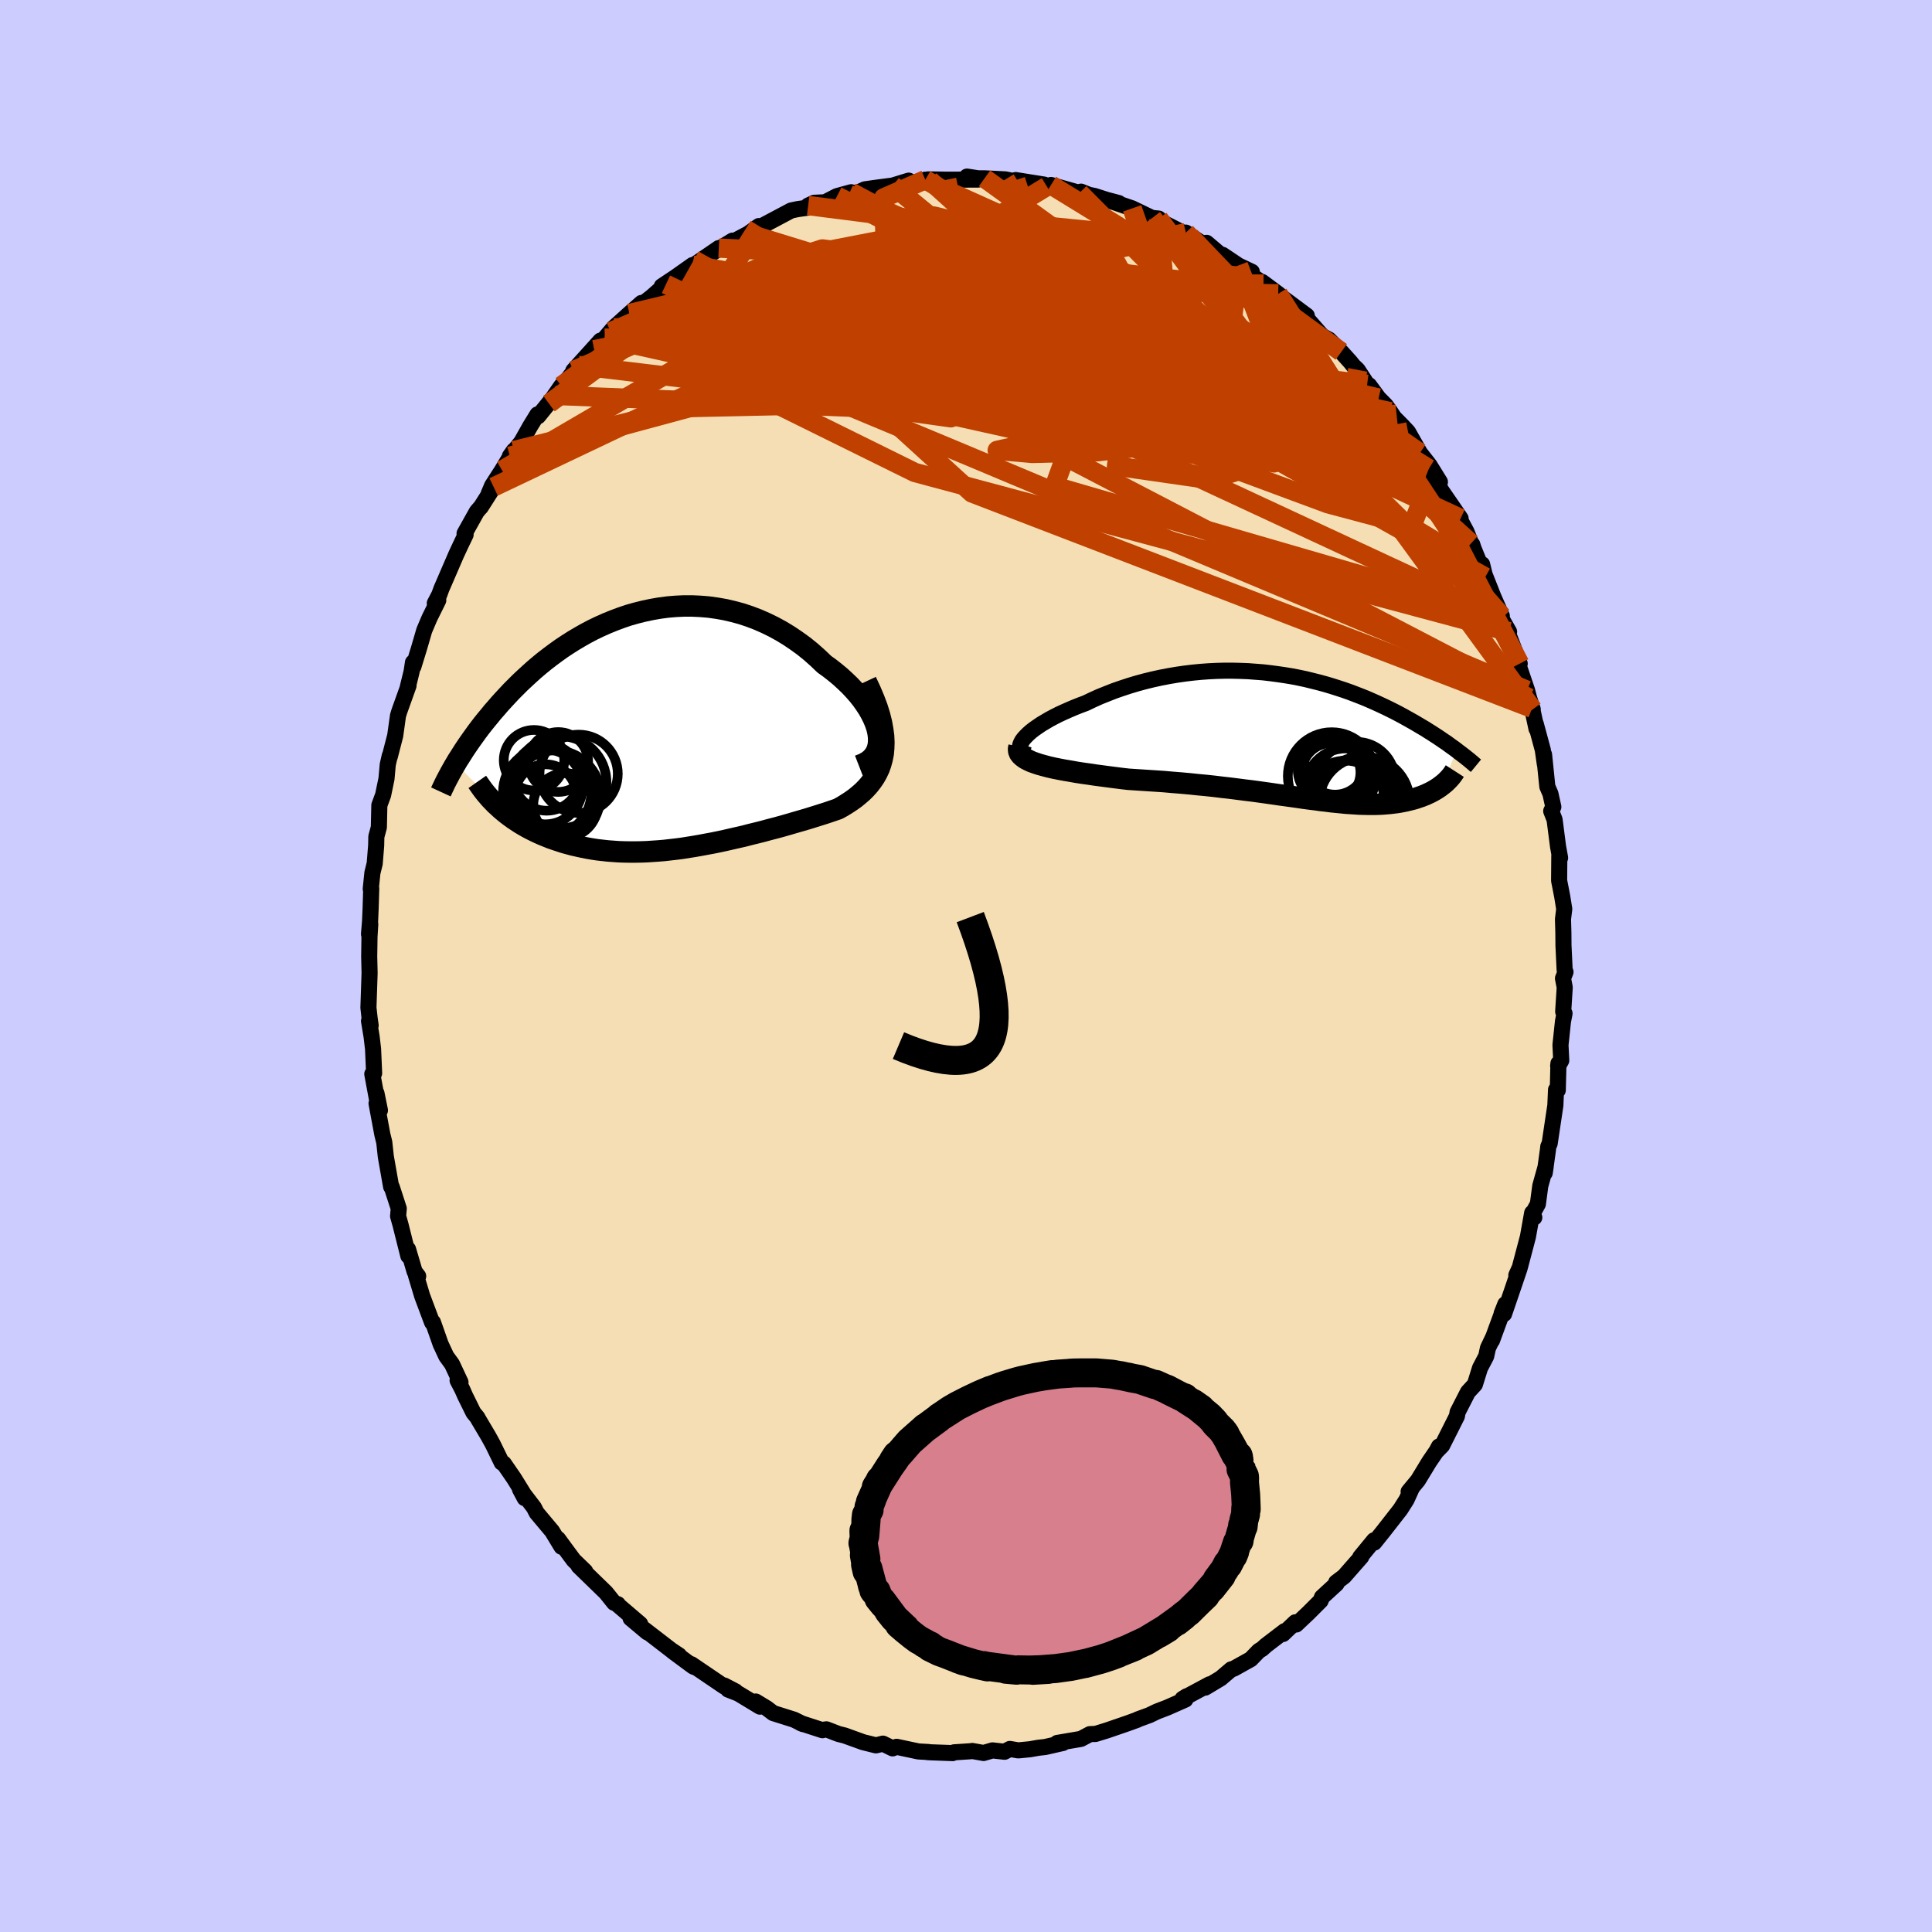 <svg xmlns="http://www.w3.org/2000/svg" width="500" height="500" viewBox="-100 -100 200 200"><defs><clipPath id="c"><path d="m23.05.08-.11-.47-.16-.48-.2-.48-.24-.49-.28-.5-.32-.49-.35-.5-.39-.49-.42-.48-.45-.48-.48-.46-.5-.46-.53-.44-.56-.44-.57-.41-.68-.65-.71-.63-.73-.59-.76-.55-.77-.52-.79-.48-.8-.44-.82-.4-.82-.36-.84-.32-.84-.28-.85-.23-.86-.2-.85-.15-.86-.12-.85-.07-.86-.04h-.84l-.85.04-.83.07-.83.11-.81.14-.81.17-.8.2-.78.22-.77.26-.75.28-.74.3-.72.32-.71.34-.69.36-.67.38-.66.39-.63.4-.62.41-.6.43-.58.43-.57.44-.54.44-.53.45-.5.45-.49.45-.48.45-.45.45-.44.44-.42.45-.41.44-.39.43-.37.43-.37.42-.34.42-.34.41-.33.41-.31.4-.3.4-.28.39-.28.39-.26.37-.26.38-.24.36-.23.36-.22.35-.22.34-.2.34 4.7 4.74.3.25.32.26.32.24.33.24.35.23.35.23.37.22.37.21.38.2.4.2.4.19.41.18.42.17.42.17.44.15.45.15.46.15.47.13.48.13.49.11.5.11.5.1.52.09.53.08.53.06.54.06.55.04.56.04.56.02.58.01h.57l.59-.01.59-.02.6-.04.6-.04.61-.05.61-.07.62-.07.62-.08.63-.1.63-.1.63-.11.64-.12.65-.12.64-.13.65-.14.65-.15.66-.15.66-.15.65-.17.66-.16.67-.17.66-.18.66-.17.66-.18.66-.19.65-.19.66-.19.65-.19.64-.2.64-.2.63-.2.62-.21.61-.21.47-.26.45-.28.43-.28.42-.3.39-.32.38-.33.35-.35.33-.37.3-.39.28-.41.24-.43.22-.46.17-.48.14-.51.11-.55"/></clipPath><clipPath id="b"><path d="m-28.26.17.21-.23.25-.25.28-.25.32-.25.36-.25.38-.26.42-.25.44-.26.47-.25.49-.25.52-.24.54-.24.56-.24.58-.23.59-.22.71-.34.73-.33.75-.3.76-.3.78-.27.79-.26.8-.24.81-.22.82-.2.82-.18.83-.16.83-.14.83-.12.83-.1.83-.08.83-.06.82-.04.82-.02h.81l.81.02.79.03.79.06.78.06.77.09.75.1.75.11.73.12.72.14.7.15.69.17.68.17.66.18.64.19.63.2.61.2.6.21.58.22.57.22.55.22.53.23.52.23.5.23.49.23.47.23.46.23.44.23.43.23.41.23.41.23.39.22.37.22.37.22.36.21.34.22.34.21.32.21.31.2.31.21.29.2.29.19.27.2.26.19.26.18.25.19-1.43 3.56-.17.13-.17.13-.18.12-.19.12-.2.12-.2.11-.21.11-.22.1-.23.11-.23.09-.25.1-.25.08-.25.09-.27.08-.27.07-.29.07-.29.07-.3.06-.32.06-.32.05-.33.04-.34.04-.36.03-.36.03-.37.02-.39.01h-.81l-.42-.01-.43-.01-.45-.03-.46-.03-.47-.03-.49-.05-.5-.05-.52-.05-.53-.07-.55-.06-.56-.08-.58-.07-.6-.08-.61-.09-.63-.09-.65-.09-.67-.09-.68-.1-.7-.1-.72-.1-.73-.1-.75-.09-.77-.1-.79-.1-.8-.09-.82-.1-.84-.09-.85-.08-.86-.09-.88-.08-.89-.07-.9-.08-.9-.06-.92-.06-.92-.06-.92-.06-.7-.08-.7-.09-.7-.09-.68-.09-.68-.09-.66-.1-.65-.09-.64-.1-.61-.11-.6-.1-.58-.11-.55-.11-.52-.12-.49-.13-.47-.13"/></clipPath><filter id="a"><feTurbulence baseFrequency=".05" numOctaves="3" result="noise" type="noise"/><feDisplacementMap in="SourceGraphic" in2="noise" scale="2"/></filter></defs><rect width="100%" height="100%" x="-100" y="-100" fill="#CCF"/><path fill="wheat" stroke="#000" stroke-linejoin="round" stroke-width="1.667" d="m62.06.62-.26.66.18.94-.16 2.5.14.19-.16.82-.26 2.45.08 1.6-.32.57.03-.27-.07 2.78-.18-.05-.07 1.62-.59 3.95-.14.3-.04.37-.33 2.37.1-.66-.56 2-.25 1.88-.61 1.11.24.28-.22-.47-.44 2.47-.84 3.18-.36.8.33-.69-.62 1.83-.98 2.87-.25-.05.38-.96-1.38 3.76.11-.32-.53 1.11-.18.84-.64 1.22-.53 1.7-.72.78-1.07 2.09-.07.41-1.53 3.04-.6.61.27-.51-.18.37-.82 1.2-1.18 1.94-.96 1.16.31-.32-.52 1.15-.64 1.01-1.85 2.37.11-.14-.97 1.21-.02-.24-1.43 1.74.11-.03-1.78 2.03-.82.62.04.14-1.51 1.39-.14.37L35.42 67l-1.24 1.17-.09-.23-1.27 1.21.17-.3-1.95 1.49-.37.34-.36.22-.83.86-1.78.99-.24.06-1.09.93-1.6.96.44-.34-2.79 1.5.44-.27-.15.35-1.88.83-1.07.41-.77.37-1.2.44-.05.04-.96.35-2.18.75-1.2.37h-.14l-.44.02-.92.49-2.46.42h.6l-1.85.42-.71.08-.85.15-1.22.12-.87-.15-.55.29-1.25-.14-.92.27-1.17-.21-.21.03-1.67.11-.15.08-2.25-.08-.36-.02.13-.01-1.06-.06-2.26-.48-.42.16-1-.49-.72.18-1.33-.33-1.91-.69-.64-.16-1.25-.48-.34.05-.07.04-2.25-.73.24.1-.93-.46-2.16-.68-.67-.51-1.14-.69.44.53-2.23-1.35-1.07-.42.77.19-1.17-.61-.01.1-3.39-2.3.31.29-.13-.06-2.11-1.56.66.41-.8-.53-2.83-2.18.34.33-1.73-1.45.99.58-2.33-1.99.02-.05-.39-.15-.84-1.05-2.83-2.75.68.54-1.19-1.15-.77-1.04-.85-1.16.36.81-.97-1.6-1.61-1.92-.28-.55-1.44-1.88.49.92-.04-.32-1.07-1.73-1.06-1.54-.21-.09-.93-1.91-.47-.85-1.02-1.72-.1-.19-.41-.5-.86-1.74-.3-.68-.48-.92.3.19-.88-1.88-.59-.81-.59-1.27-.79-2.25-.09.02-1.03-2.75-.65-2.17.24.13-.37-.48-.68-2.31-.04.1.07.59-.81-3.23-.25-.89.07-.78-.72-2.22-.07-.04-.55-3.12-.16-1.48-.2-.81-.6-3.21.35.71-.36-1.77.07.71-.5-2.7.19-.08-.11-2.5-.15-1.28-.27-1.63.17.46-.1-.68-.13-1.16.12-3.58-.04-1.69.03-2.07.08-1.3-.13 1.03.11-1.33.06-1.4.06-2-.05.05.17-1.66.24-.97.15-1.86.02-.93.26-.96.05-2.28.39-1.06.35-1.69.13-1.46.21-.92v.1l.56-2.17.29-2.07.13-.43.96-2.68-.08.17.4-1.63.14-.94.04.44.57-1.85.56-1.92.54-1.27.91-1.84-.36.31.46-.88.23-.63 1.53-3.54.48-1.03.49-1.02-.11-.12 1.27-2.27.38-.44.03-.02 1.33-2.09-.51.7.35-.83 1.03-1.6 1.22-2.03-.41.58 1.19-1.48.93-1.65.74-1.2.07.19 1.75-2.16-.63.85 1.27-1.83.64-.66 1.12-1.46-.51.54 2.81-3.11-.64.95 1.69-1.86-.6.66.91-1.07 1.64-1.48 1.25-1.1.04.16 1.01-.79 1.48-1.3-.43.2 1.44-.96 1.74-1.23-.68.51.89-.55 2.51-1.72-1.22.84 2.64-1.61-.05.17 1.68-.89 1.1-.79.52.08-.08-.15 2.9-1.54.66-.14 1.05-.15.05-.22.63-.29 1.12-.05 1.24-.64 1.46-.4-.24.23 1.1-.27.56-.26 1.2-.17 1.68-.22 1.66-.51.05.25 1.94-.28-.27-.07.47.08-.18-.11 1.92.03 3.24-.01-1.14-.31 1.17.18h.65l2.16.11 1.84.38-.78-.31 2.95.47.28.19.43-.15.93.25 2.02.57.16-.13.82.33.59.12 1.4.45 1.09.28-1.05-.28 2.44.83 2.09 1.01v-.02l.66.07.34.36 2.93 1.49-.46-.4 1.68 1.12.47-.06 1.65 1.4v-.16l1.64 1.1 1.39.66-1.34-.54 2.08 1.45.47.36-.14-.22 1.66 1.23.49.42 2.47 1.84-.88-.44 1.1.97 1.15 1.31.26.28.67.36 1.27 1.27.93 1.03.33.41.44.42.98 1.5.2.09.98 1.33.76.77.46.65.39.59.85.86.59.63 1.23 2.17 1 1.28 1.07 1.73-1.15-1.37 1.33 2.3 1.96 2.85-.15-.05.76 1.42.48 1.21.12.11.14.43 1.2 2.95-.32-1.32.12.71 1.03 2.61.89 2.03-.02.28.77 1.35-.08.23 1.18 3.07-.79-1.82 1.55 4.58.21.8.38 1.17-.07-.11.46 2.13-.08-.52.73 2.7.21 1.47-.08-.99.34 3.32.32.74.3 1.36-.22.43.35.89.36 2.79.21 1.16-.08-.24-.02 2.6.32 1.64.21 1.3-.13 1.05.04 1.4.01 1.31.12 2.54.09.22-.26.66" filter="url(#a)"/><path fill="#fff" d="m-28.26.17.21-.23.25-.25.28-.25.32-.25.36-.25.38-.26.42-.25.44-.26.47-.25.49-.25.52-.24.54-.24.56-.24.58-.23.59-.22.71-.34.73-.33.75-.3.76-.3.78-.27.79-.26.8-.24.81-.22.82-.2.82-.18.83-.16.83-.14.83-.12.83-.1.83-.08.83-.06.82-.04.82-.02h.81l.81.02.79.03.79.06.78.06.77.09.75.1.75.11.73.12.72.14.7.15.69.17.68.17.66.18.64.19.63.2.61.2.6.21.58.22.57.22.55.22.53.23.52.23.5.23.49.23.47.23.46.23.44.23.43.23.41.23.41.23.39.22.37.22.37.22.36.21.34.22.34.21.32.21.31.2.31.21.29.2.29.19.27.2.26.19.26.18.25.19-1.43 3.56-.17.13-.17.13-.18.12-.19.12-.2.12-.2.11-.21.11-.22.1-.23.11-.23.09-.25.1-.25.08-.25.09-.27.08-.27.07-.29.07-.29.07-.3.06-.32.06-.32.05-.33.04-.34.04-.36.03-.36.03-.37.02-.39.01h-.81l-.42-.01-.43-.01-.45-.03-.46-.03-.47-.03-.49-.05-.5-.05-.52-.05-.53-.07-.55-.06-.56-.08-.58-.07-.6-.08-.61-.09-.63-.09-.65-.09-.67-.09-.68-.1-.7-.1-.72-.1-.73-.1-.75-.09-.77-.1-.79-.1-.8-.09-.82-.1-.84-.09-.85-.08-.86-.09-.88-.08-.89-.07-.9-.08-.9-.06-.92-.06-.92-.06-.92-.06-.7-.08-.7-.09-.7-.09-.68-.09-.68-.09-.66-.1-.65-.09-.64-.1-.61-.11-.6-.1-.58-.11-.55-.11-.52-.12-.49-.13-.47-.13" filter="url(#a)" transform="translate(34.24 -23.71)"/><path fill="#fff" d="m23.05.08-.11-.47-.16-.48-.2-.48-.24-.49-.28-.5-.32-.49-.35-.5-.39-.49-.42-.48-.45-.48-.48-.46-.5-.46-.53-.44-.56-.44-.57-.41-.68-.65-.71-.63-.73-.59-.76-.55-.77-.52-.79-.48-.8-.44-.82-.4-.82-.36-.84-.32-.84-.28-.85-.23-.86-.2-.85-.15-.86-.12-.85-.07-.86-.04h-.84l-.85.04-.83.07-.83.11-.81.14-.81.17-.8.2-.78.22-.77.26-.75.28-.74.3-.72.32-.71.34-.69.36-.67.38-.66.39-.63.4-.62.41-.6.43-.58.43-.57.44-.54.44-.53.45-.5.45-.49.45-.48.45-.45.45-.44.44-.42.45-.41.44-.39.43-.37.43-.37.42-.34.42-.34.41-.33.41-.31.4-.3.4-.28.39-.28.39-.26.37-.26.38-.24.36-.23.36-.22.35-.22.34-.2.34 4.7 4.74.3.25.32.26.32.24.33.24.35.23.35.23.37.22.37.21.38.2.4.2.4.19.41.18.42.17.42.17.44.15.45.15.46.15.47.13.48.13.49.11.5.11.5.1.52.09.53.08.53.06.54.06.55.04.56.04.56.02.58.01h.57l.59-.01.59-.02.6-.04.6-.04.61-.05.61-.07.62-.07.62-.08.63-.1.63-.1.63-.11.64-.12.65-.12.64-.13.65-.14.65-.15.66-.15.66-.15.65-.17.66-.16.67-.17.66-.18.66-.17.66-.18.66-.19.65-.19.66-.19.65-.19.64-.2.64-.2.63-.2.62-.21.61-.21.47-.26.45-.28.43-.28.42-.3.39-.32.38-.33.35-.35.33-.37.3-.39.28-.41.24-.43.22-.46.17-.48.14-.51.11-.55" filter="url(#a)" transform="translate(-32.16 -24.25)"/><g fill="none" stroke="#000" transform="translate(34.24 -23.71)"><path stroke-linejoin="round" stroke-width="1.667" d="m-27.69 1.88-.31-.09-.25-.11-.18-.13-.13-.16-.08-.17-.02-.18.03-.2.08-.21.12-.23.17-.23.21-.23.25-.25.28-.25.32-.25.36-.25.38-.26.42-.25.44-.26.47-.25.49-.25.52-.24.54-.24.56-.24.58-.23.59-.22.71-.34.73-.33.75-.3.76-.3.78-.27.79-.26.8-.24.81-.22.82-.2.82-.18.83-.16.83-.14.83-.12.83-.1.83-.08.83-.06.82-.04.82-.02h.81l.81.02.79.03.79.06.78.06.77.09.75.1.75.11.73.12.72.14.7.15.69.17.68.17.66.18.64.19.63.2.61.2.6.21.58.22.57.22.55.22.53.23.52.23.5.23.49.23.47.23.46.23.44.23.43.23.41.23.41.23.39.22.37.22.37.22.36.21.34.22.34.21.32.21.31.2.31.21.29.2.29.19.27.2.26.19.26.18.25.19.23.18.23.17.22.17.22.17.2.16.2.16.19.16.18.15.17.15.17.14" filter="url(#a)"/><path stroke-linejoin="round" stroke-width="2.222" d="m-28.75 1-.05.24.02.23.08.21.15.2.2.18.25.18.3.16.34.16.39.14.42.14.47.13.49.13.52.12.55.11.58.11.6.1.61.11.64.1.65.09.66.1.68.09.68.09.7.09.7.09.7.08.92.06.92.06.92.06.9.06.9.08.89.07.88.08.86.09.85.08.84.09.82.1.8.09.79.1.77.1.75.09.73.1.72.1.7.1.68.1.67.09.65.09.63.09.61.09.6.08.58.07.56.08.55.06.53.07.52.05.5.05.49.05.47.03.46.03.45.03.43.01.42.01h.81l.39-.01.37-.02.36-.03.36-.03.34-.04.33-.04.32-.05.32-.06.3-.06.29-.07.29-.07.27-.07.27-.08.25-.09.25-.08.25-.1.23-.09.23-.11.22-.1.21-.11.2-.11.2-.12.19-.12.18-.12.17-.13.17-.13.16-.13.15-.13.14-.14.14-.14.13-.14.12-.14.11-.14.11-.15.1-.15.09-.14" filter="url(#a)"/><circle cx="7.017" cy="6.729" r="4.672" clip-path="url(#b)" filter="url(#a)"/><circle cx="5.057" cy="6.429" r="3.984" clip-path="url(#b)" filter="url(#a)"/><circle cx="5.082" cy="5.429" r="4.244" clip-path="url(#b)" filter="url(#a)"/><circle cx="3.962" cy="2.784" r="3.188" clip-path="url(#b)" filter="url(#a)"/><circle cx="3.617" cy="4.049" r="4.54" clip-path="url(#b)" filter="url(#a)"/><circle cx="4.027" cy="3.634" r="3.636" clip-path="url(#b)" filter="url(#a)"/><circle cx="3.557" cy="3.669" r="3.038" clip-path="url(#b)" filter="url(#a)"/><circle cx="6.472" cy="6.289" r="4.188" clip-path="url(#b)" filter="url(#a)"/><circle cx="6.167" cy="4.529" r="4.02" clip-path="url(#b)" filter="url(#a)"/><circle cx="3.467" cy="3.374" r="3.368" clip-path="url(#b)" filter="url(#a)"/></g><g fill="none" stroke="#000" transform="translate(-32.16 -24.25)"><path stroke-linejoin="round" stroke-width="2.222" d="m21.07 3.51.49-.19.41-.23.35-.27.28-.31.22-.34.16-.37.1-.4.04-.42-.01-.44-.06-.46-.11-.47-.16-.48-.2-.48-.24-.49-.28-.5-.32-.49-.35-.5-.39-.49-.42-.48-.45-.48-.48-.46-.5-.46-.53-.44-.56-.44-.57-.41-.68-.65-.71-.63-.73-.59-.76-.55-.77-.52-.79-.48-.8-.44-.82-.4-.82-.36-.84-.32-.84-.28-.85-.23-.86-.2-.85-.15-.86-.12-.85-.07-.86-.04h-.84l-.85.04-.83.07-.83.11-.81.14-.81.17-.8.2-.78.22-.77.26-.75.28-.74.3-.72.32-.71.34-.69.36-.67.38-.66.39-.63.4-.62.41-.6.43-.58.43-.57.44-.54.44-.53.45-.5.45-.49.45-.48.45-.45.45-.44.44-.42.45-.41.44-.39.43-.37.43-.37.42-.34.42-.34.41-.33.41-.31.4-.3.4-.28.39-.28.39-.26.37-.26.38-.24.36-.23.36-.22.35-.22.34-.2.34-.19.32-.18.32-.18.32-.16.3-.16.3-.15.29-.14.28-.13.28-.13.27-.12.26" filter="url(#a)"/><path stroke-linejoin="round" stroke-width="2.222" d="m21.82-5.21.45.96.38.9.32.85.25.8.19.76.13.72.09.67.03.65-.02.6-.05.57-.11.55-.14.51-.17.48-.22.46-.24.43-.28.41-.3.39-.33.37-.35.35-.38.33-.39.32-.42.3-.43.28-.45.28-.47.26-.61.21-.62.21-.63.2-.64.2-.64.2-.65.19-.66.19-.65.19-.66.19-.66.18-.66.17-.66.18-.67.17-.66.16-.65.17-.66.15-.66.15-.65.15-.65.14-.64.13-.65.12-.64.12-.63.11-.63.1-.63.1-.62.08-.62.07-.61.07-.61.05-.6.04-.6.04-.59.02-.59.01h-.57l-.58-.01-.56-.02-.56-.04-.55-.04-.54-.06-.53-.06-.53-.08-.52-.09-.5-.1-.5-.11-.49-.11-.48-.13-.47-.13-.46-.15-.45-.15-.44-.15-.42-.17-.42-.17-.41-.18-.4-.19-.4-.2-.38-.2-.37-.21-.37-.22-.35-.23-.35-.23-.33-.24-.32-.24-.32-.26-.3-.25-.29-.27-.29-.26-.27-.28-.26-.27-.25-.29-.24-.28-.23-.29-.22-.3-.21-.3-.21-.3" filter="url(#a)"/><circle cx="-10.379" cy="6.632" r="4.706" clip-path="url(#c)" filter="url(#a)"/><circle cx="-12.559" cy="2.947" r="3.132" clip-path="url(#c)" filter="url(#a)"/><circle cx="-11.414" cy="5.702" r="3.884" clip-path="url(#c)" filter="url(#a)"/><circle cx="-9.829" cy="5.232" r="4.766" clip-path="url(#c)" filter="url(#a)"/><circle cx="-9.314" cy="7.617" r="3.326" clip-path="url(#c)" filter="url(#a)"/><circle cx="-10.054" cy="3.132" r="3.098" clip-path="url(#c)" filter="url(#a)"/><circle cx="-11.194" cy="6.252" r="4.572" clip-path="url(#c)" filter="url(#a)"/><circle cx="-11.359" cy="6.537" r="3.166" clip-path="url(#c)" filter="url(#a)"/><circle cx="-11.254" cy="4.737" r="3.438" clip-path="url(#c)" filter="url(#a)"/><circle cx="-7.939" cy="4.352" r="4.052" clip-path="url(#c)" filter="url(#a)"/></g><g fill="none" stroke="#C04000" stroke-linejoin="round" stroke-width="2"><path d="m-22.54-75.81 22.12 6.8 4.37 7.57 1.47 3.76 1.24.92 2.64-.4 2.43-1.69-.8-3.03-5.18-3.48-7.68-2.78-6.2-1.73-.71-1.19 6.67-1.05 12.41-.27 13.34 1.53 9.31 2.94 5.96 4.34" filter="url(#a)"/><path d="m-16.34-78.72 20.35 2.59 2.14 4.46 4.35 5.21 8.36 3.86L26-61.12l2-.8-3.73-2.3-7.42-2.73-8.05-2.14-6.09-.7-3.06 1.24-.19 3.23 2.28 4.76 4.33 5.06 4.4 3.24-.63-1.06L-.37-59.6l-11.4-8.86L8.37-80.7" filter="url(#a)"/><path d="m-47.22-52.77 22.03-5.95 23.31-.94 6.71-1.2-5.43-2.43-9.07-1.94-6.78-.45-1.59.85 4.14 1.58 8.67 1.87 10.76 1.95 10.02 1.84 6.84 1.36 2.24.43-2.65-.7-6.89-1.59-9.98-1.82-11.48-1.42-10.68-1.05-6.71-1.32.24-1.8 8.5.31 19.47 9.44 53.84 28.01" filter="url(#a)"/><path d="M-48.9-49.59-14.38-66l18.3-2.17 3.95.38-.7-.67-.27-1.7.63-1.78.59-1.07.03-.05-.47.87-.62 1.3-.38 1.14.28.62 1.32.3 2.55.83 3.52 2.41 3.19 4.36.13 4.91-5.97 2.27-10.24-3.03 1.32-5.61 41.15 5.32" filter="url(#a)"/><path d="M53.75-40.26 17.53-60.6 3.99-63.73 2.97-62.3l.73 1.59.48.72.59.09-.06-.36-1.88-.91-3.97-1.49-5.27-1.69-5.4-1.3-4.58-.41-3.01.5-.91.95 1.43.71 3.22-.05 3.63-.81 2.97-.95 3.51-.15L2.4-64.6l14.4 2.07 11.46-.88-16.51-16.62" filter="url(#a)"/><path d="m8.8-80.85 7.43 4.56-8.75.8-11.59.52-8.59 1.93-3.2 3.77 3.23 4.65 8.53 3.68L6.09-59.7l7.57-1.33 2.45-2.5-2.34-1.46-5.86 1.13-9.85 3.12-14.9 1.78-13.15-4.06 8.55-13.58" filter="url(#a)"/><path d="m-28.31-72.56 10.69 1.9L-7.29-63 4.7-58.69l10.59 1.44 7.13-.31 1.96-2.19-3.54-3.96-7.63-4.63-9.39-3.76-8.86-1.74-6.42.63-2.21 2.82 3.58 4.47 10.04 4.96 14.79 3.59 14.87.84 10.06-.66.88-4.52" filter="url(#a)"/><path d="m-28.31-72.56 49.77 18.43 10.42 2.05-5.63-2.7-10.07-2.1-8.01-.83-3.16-.46 1.32-.75 3.65-.89 3.7-.28 2.27.9.36 1.85-1.54 1.66-3.74.01-6.54-2.47-9.14-4.4-9.36-4.54-5.16-2.61 3.81 1.18 18.73 8.34 52.08 24.22" filter="url(#a)"/><path d="m32.32-69.58 9.08 14.3-6.22-3.92-8.89-5.52-7.1-3.15-4.17-.91-2.37.15-2.73.07-4.6-.46-6.45-.75-6.92-.52-5.49-.05-2.41.34 1.62.43 5.57.37 8.35.35 8.99.26 7.01-.17 2.73-1.1-2.66-2.1-7.68-2.18-11.41-.7-13.69 1.97-13.63 4.7-11.15 8.12" filter="url(#a)"/><path d="m19.95-77.37 12.01 16.11-1.25-.65 2.48 2.2 3.55 4.31-.42 2.92-6.4.21-10.64-1.92-10.71-2.77-6.76-2.62-1.17-2.03 3.05-1.45 4.26-1.05 2.81-.7-.12-.23-3.55.24-5.7.44-1.37.18 14.94.13 28.97 6.68" filter="url(#a)"/><path d="m-28.31-72.56 18.1 4.26 18.83 5.6 3.17.68-6.27-2.58-7.04-2.59-3.2-1.12 1.32.36 4.49 1.36 6.08 1.89 6.55 2.04 6.32 1.9 5.58 1.6 4.39 1.3 2.67 1.01.4.62-2.41.1-5.37-.42-7.65-.71-7.8-.47-4.13.29 3.98 1.32 13.09 1.55 11.41-2.71-14.91-20.16" filter="url(#a)"/><path d="m19.29-77.42 21.18 26.59-3.24-.55-10.09-6.49-8.06-4.74-5.9-2.34-5.49-.87-4.73.16-2.59 1.22-.5 2.03.11 2.05.41 1.05 2.88-.81 6.89-2.95 5.7-4.72-8.14-4.84-33.31-1.69" filter="url(#a)"/><path d="M-11.89-80.1 8.74-69.06l-4.18-2.57-3.02-3.74-.49-1.6.45.83.76 2.42.67 2.87-.13 2.33-1.5 1.32-2.67.31-2.71-.41-1.22-.65 1.54-.46 4.7.06 7.18.68 8.07 1.14 6.88 1.1 3.53.17-1.54-1.76-7.11-4.01-10.76-5.11-8.94-4.02L-2-81.4" filter="url(#a)"/><path d="m-38.48-63.79 34.71-7.46 14.33-1.86 1.68-1.92-1.66-.93-.74 1.08.71 2.97 1.56 4.04 2.06 4.08 2.46 3.22 2.55 1.62 2.09-.35 1.43-2 1.49-2.39 2.97-1.02 5.21 1.6 6.46 4.12 6 6 5.82 8.85 6.67 12.84" filter="url(#a)"/><path d="m-11.89-80.1.66.77 3.33 1.84 5.54 2.55 7.5 2.84 8.28 3.23 7.25 3.6 4.45 3.59 1.15 3.03-.8 2.18-.21 1.43 2.36 1.07 4.99 1.14 5.84 1.26 4.18.91.04-.46-7.58-3.24-22.32-6.7-50.16-3.93" filter="url(#a)"/><path d="m5.14-81.36 6.34 19.49-17.17 2.31-5.91-.35 6.1.42 9.84.7 7.97.1 5.01-.77 2.68-1.6.39-2.42-2.05-3.07-3.66-3.04-4-2.04-4.41-.57-5.09.81 2.52 3.21 39.01 9.39" filter="url(#a)"/><path d="M51.2-46.33 18.66-61.44l.27-4.63.91-2-1.84-.49-1.74.73.53 1.71 2.87 2.46 3.57 2.7 1.95 2.03-1.23.4-4.25-1.66-5.55-3.23-4.92-3.69-3.58-2.98-3.13-1.64-4.03-.36-5.07.42-4.22.58-.18.31 8.41.5 34.89.7" filter="url(#a)"/><path d="m-4.21-81.4-4.3 1.88.11 3.44 3.04 3.49 1.31 1.95-.49.12-.83-.77-1.12-.38-2.32.76-3.71 1.79-3.79 2.05-1.67 1.44 2.07.34 5.93-.58 8.25-.96 8.1-.76 5.6-.18 1.95.66-1.11 1.54-2.33 1.65-1.57-.54.05-5.36-12.7-11.5" filter="url(#a)"/><path d="m28.25-72.4-2.72 22.09-9.95-1.43.82-5.35 2.34-3.51-2.94-1.59-7.95-.45-8.85.21-6.43.44-3.42.17-.89-.01 2.87.63 9.03 1.58 13.43-.21 7.38-7.86-3.77-10.74" filter="url(#a)"/><path d="m19.95-77.37.59 7.3-9.99 3.41-2.62 2.95 2.51.23 3.69-1.67 3.31-1.19 2.2.6.13 1.97-2.68 1.98-5.04.92-5.65-.28-3.99-.75-.63-.33 3.18.52 6.23 1.12 7.58 1.07 6.59.47 2.98-.3-2.67-1.08-7.89-1.99-7.14-2.48 7.08-.15 29.27 11.93" filter="url(#a)"/><path d="m-4.21-81.4 31.6 18.44 7.07 5.24-5.88-1.77-8.71-3.12-5.85-2.85-2.09-2.5-.21-2.07-.56-1.39-2.04-.47-2.99.58-1.99 1.62 1.15 2.37 4.91 2.48 6.83 1.76 6.02.65 4.75.58 6.49 2.59 8.97 4.43 2.5-.46" filter="url(#a)"/><path d="M58.08-28.54-.26-53.01l-18.4-7.67 1.47-1.22 8.36 2.13 8.53 2.6 6.67 1.28 5.11-.36 3.93-1.55 2.28-2.19-.24-2.51-2.93-2.54-4.41-2.2-3.56-1.52-.2-.65 4.49.38 8.41 1.69 9.63 3.61 8.41 6.04 6.94 6.88-.76-7.21" filter="url(#a)"/><path d="M56.22-34.6-5.3-51.09l-14.2-7.01 6.63-3.04 10.11-.96 6.67-.73 3.33-1.31 1.89-1.49 1.43-.89.77-.14-.29.12-1.34-.17-1.99-.52-2.09-.45-1.55.03-.09.69 2.46 1.36 5.2 1.74 4.38.13-6.26-6.41-21.89-9.73" filter="url(#a)"/><path d="M58.67-26.57 40.95-50.83 25.77-65.01l-5.71-3.68.69 1.74 1.38 2.07-1.04.36-2.54-.48-1.05.43 2.32 2.01 4.82 2.58 4.45 1.25 1.61-1.47-1.37-3.83-2.38-4.29-1.5-2.58-.11.44 3.59 5.61 23.36 21.1" filter="url(#a)"/><path d="m55.47-36.23-6.76-7.65-14.66-8.88-15.76-6.97L6.62-62.9l-4.82-.21 1.76 1.17 5.56 1.47 6.11 1.46 4.81 1.6 3.01 1.85 1.19 1.72-.79.83-2.9-.84-4.66-2.74-5.93-3.9-7-3.38-7.63-.86-5.56 2.6 1.69 4.4 6.97.98-29.49-13.82" filter="url(#a)"/><path d="m-36.79-65.65 17.06-7.36 16.41-3.19 11.75.44 6.79 2.71 2.35 3.51-.69 3.17-1.95 2.34-1.7 1.56-.59 1.21.62 1.28 1.18 1.49.77 1.55-.3 1.31-1.28.76-1.57-.02-1.13-.92-.51-1.89-.53-2.91-1.84-3.87-4.56-4.51-7.93-3.96-10.43-1.28-11.62 3.69-16.68 12.32" filter="url(#a)"/><path d="m-34.84-67.54 27.6-3.66 21.7 4.25 7.47 1.48-4.01-2.29-9.68-3-11.01-1.35-9.86.57-7.03 1.36-2.65.95 2.69.08 7.49-.27 9.36.37 6.27 1.68-1.07 2.41-5.94 1.11 5.14-1.4 39.9 5.04" filter="url(#a)"/><path d="m-42.54-59.07 45.3 1.81-1.92-6.76-7.26-2.23.73 2.51 8.6 4.34 11.04 3.24 8.14.5 2.74-2.38-2.15-4.22-4.88-4.64-5.39-3.82-4.52-2.26-3.12-.5-1.44 1.15.7 2.5 3.33 3.48 5.98 4.01 7.52 3.97 6.48 3.18 1.49 1.26-8.15-1.53L.01-58.43l-28.99.63-17.83 4.45" filter="url(#a)"/><path d="M-37.39-64.99 15-53.33l12.55-1.79-1.36-1.83-5.41-.77-4.24-.81-1.82-1.75-.81-2.59-1.77-2.58-3.68-1.91-4.79-1.26-3.84-1.09-1.22-1.3 1.15-1.41 1.29-.99-.89.04-3.61 1.29-6.35 2.21-12.11 2.08-12.93.25" filter="url(#a)"/><path d="M58.6-26.68.61-48.97l-8.5-7.75 8.65-3.95 11.77-1.35 10.21.92 6.51 1.75 1.95.86-1.77-.75-3.28-1.69-2.7-1.32-1.49-.04-1.15 1.04-1.84 1-2.32-.18-1.53-1.43.08-1.16 1.41 1.23.49 1.3-24.69-20.3" filter="url(#a)"/><path d="M46.99-53.12 28.41-66.04l-9.03-1.24-3.41 1.81-.41.97.83-.16.29-.78-.71-1.02-.69-.84.5-.21 1.59.59 1.32 1.11-.1 1.35-.91 1.68.51 2.14 2.62 1.63-.97-1.42-17.23-5.61-40 1.05" filter="url(#a)"/><path d="m22.76-75.92 10.05 10.55-1.84 6.23-8.33 3.59-10.1 1.31-7.39.44-1.92.42 3.62.32 6.82-.18 7.13-.86 5.67-1.16 4.13-.76 3.37.16 3.07.9 2.45.85 1.15.02-.61-.95-2.63-1.61-5.61-2.45-10.69-4.28-17.4-5.79-21.93-2.18-22.42 9.72" filter="url(#a)"/><path d="m47.91-51.48-24.18-9.35 3.39 4.23-1.73 2.24-8.99-1.34-11.09-2.8-9.03-2.42-4.86-1.18-.34.09 3.04.92 4.31 1.1 3.54.65 1.75-.14.29-.81.2-.84 1.62-.11 3.64.81 4.63.86 3.46-.65.91-2.93-.2-3.66 1.78-1.14 1.77.77-19.9-14.36" filter="url(#a)"/><path d="m-38.48-63.79 33.14-4.75 21.96 5.94 5.66 3.05-3.06-1.21-3.12-2.46.08-1.37 1.79.29.93 1.29-.66 1.47-.64 1.39 1.6 1.53 4.36 1.71 4.95 1.29 2.04.01-2.86-1.45-6.89-1.95-10.03-2.07-18.04-4.28-29.21-.7" filter="url(#a)"/><path d="M55.47-36.23 9.16-49.67l2.96-8.13 5.58-5.71.06-5.2-2.16-4.01-1.65-1.96-1.44.08-2.68 1.33-4.18 1.48-4.28.69-2.94-.42-2.48-1.04-5.27-.4-9.98 1.56-10.28 2.84 2.77-4.92" filter="url(#a)"/><path d="M4.08-81.43 17.55-59.3l1.53 7.63 6.66 1.18 6.5-2.04 3.25-2.96-.53-3.2-4.04-3.41-6.95-3.15-8.7-1.89-8.39.07-5.42 1.68-.52 1.76 3.29-.05 2.3-2.4-3.47-2.84-4.73-1.2 24.43-5.8" filter="url(#a)"/><path d="m23.22-75.52 17.09 17.87 6.9 9.42-1.05 2.7-8.69-2.32-14.27-5.29-15.68-6.21-12.92-5.42-7.85-3.52-2.52-1.36 1.92.15 4.83.37 5.32-.64 2.74-1.85-2-1.82-6.21.3-9.91 4.91-28.95 16.91" filter="url(#a)"/><path d="M42.71-58.79 7.13-62.17 3.8-64.82l2.84-3.13 4.61-2.96 3.69-2.37.9-1.72-2.51-1.09-5.37-.53-6.51-.13-5.1-.1-1.55-.36 1.86-.43 1.82.45-4.79 2.81-28.53 6.84" filter="url(#a)"/><path d="m47.91-51.48-15.8-9.86-8.58-4.71-.87-.58.04 1.3-.97 1.57-1.53.56-1.96-1.12-2.82-2.63-3.8-3.29-4.13-2.96-3.35-1.93-1.55-.55.67.86 2.65 2.16 3.98 3.23 4.28 3.91 3.25 3.99.78 3.41-2.57 2.23-5.39.34-6.49-2.55-5.4-5.99L.23-70.7l30.57.11" filter="url(#a)"/><path d="M-40.14-62.17 9.3-56.19l.09-.64-10.04-2.63-4.72-2.78.05-2.11 1.24-1.35 1.83-.64 3.86.22 6.51 1.2 7.53 1.78 5.58 1.35 1.3-.01-3.27-1.37-5.9-1.54-4.84.02 1.07 2.68 10.69 4.83 14.8 2.7-6.88-18.04" filter="url(#a)"/><path d="m-13.35-79.7 29.32 15-6.93-.19-11.91-2.74-7.78-2.62-2.56-1.84 1.94-.88 5.15.12 6.65 1.08 6.67 1.85 5.69 2.34 3.97 2.31 1.41 1.39-1.44-.52L14-67.07l-.91-3.43 3.81-.85 10.31 7.59 28.24 27.81" filter="url(#a)"/></g><path fill="none" stroke="#000" stroke-linejoin="round" stroke-width="3" d="M-6.99 8.24Q7.87 14.55.44-5.062" filter="url(#a)"/><path fill="#D77F8C" stroke="#000" stroke-linejoin="round" stroke-width="3" d="m28.74 52.48-.27-.38.35.71.02.17-.01.49.12 1.22.04.93.02.62-.05-.12-.02.63-.18.66-.07.62-.06-.11.05.01-.37 1.26-.04.31-.18.2-.45 1.35.17-.42-.69 1.36-.04-.1-.31.6-.77 1.04.43-.44-1.02 1.3.3-.39-.97 1.12.12-.12-.07.14-.72.69-.79.78-.25.25-.52.39-.69.59.72-.57-2.05 1.48.37-.21-.91.55.77-.5-.39.24-1.75 1.06-1.23.57 1.36-.64-1.96.91.69-.28-2.22.89-.25.1.78-.29-.96.35-.83.27-1.63.44.09-.03-1.33.28 1.38-.29-1.63.34-1.58.22-.17.01-1.19.09-.98.08 1.57-.09-1.88.06-1.21-.02-.16.04-1.12-.1.6.03.12.02-1.79-.24-1.03-.14-.17-.05.39.14-.55-.12-.91-.22-1.58-.48.64.22-.2-.06-1.81-.71-.58-.21-.96-.47-.02-.14-.56-.24 1.04.57-.73-.44-.96-.53-.54-.4-.78-.63-.64-.55.59.39-.03-.02-1.07-1.01-.59-.74.57.7-1.3-1.75.23.37-.52-.64-.28-.71-.24-.11.08.11-.23-.58-.03-.17-.43-1.61-.25-.42.16.71.01-.03-.29-1.65.16.4-.26-1.49-.05-.16.13-.51-.03-.76.09.55.14-1.69-.01-.16-.02.27.06-.61.28-.53-.01-.3.3-.79-.16.3 1.02-2.28-.03.12-.38.6.26-.35 1.14-1.79.51-.72.28-.42-.41.53.36-.55.26-.19 1.03-1.19-.54.62.58-.66.62-.55.59-.52.41-.37-.1.1 1.45-1.07.11-.11 1.64-1.05-1.26.8.75-.51.74-.43 1.14-.58.97-.46.33-.15.95-.4-.82.35.55-.23 1.36-.51 1.49-.46-1.13.34 1.3-.39.31-.08.06-.02 1.56-.34 1.71-.29-.9.15 1.47-.2 1.16-.08-1.14.08 1.42-.1h-.14l.41-.02.6-.01h1.71l1.57.13h.04l.7.13.23.03 1.25.27-.49-.12.36.09.86.16.16.06 1.35.46.11-.02.93.42.22.07 1.21.64-1.07-.53 1.44.71.25.07.08.12 1.6 1.03-.8-.56.42.3 1.27 1.05.55.59-.19-.22.28.38.71.7.08.15.22.26-.16-.23.91 1.59-.31-.51.63 1.23-.22-.53.57 1.1-.08-.42.08.31" filter="url(#a)"/></svg>